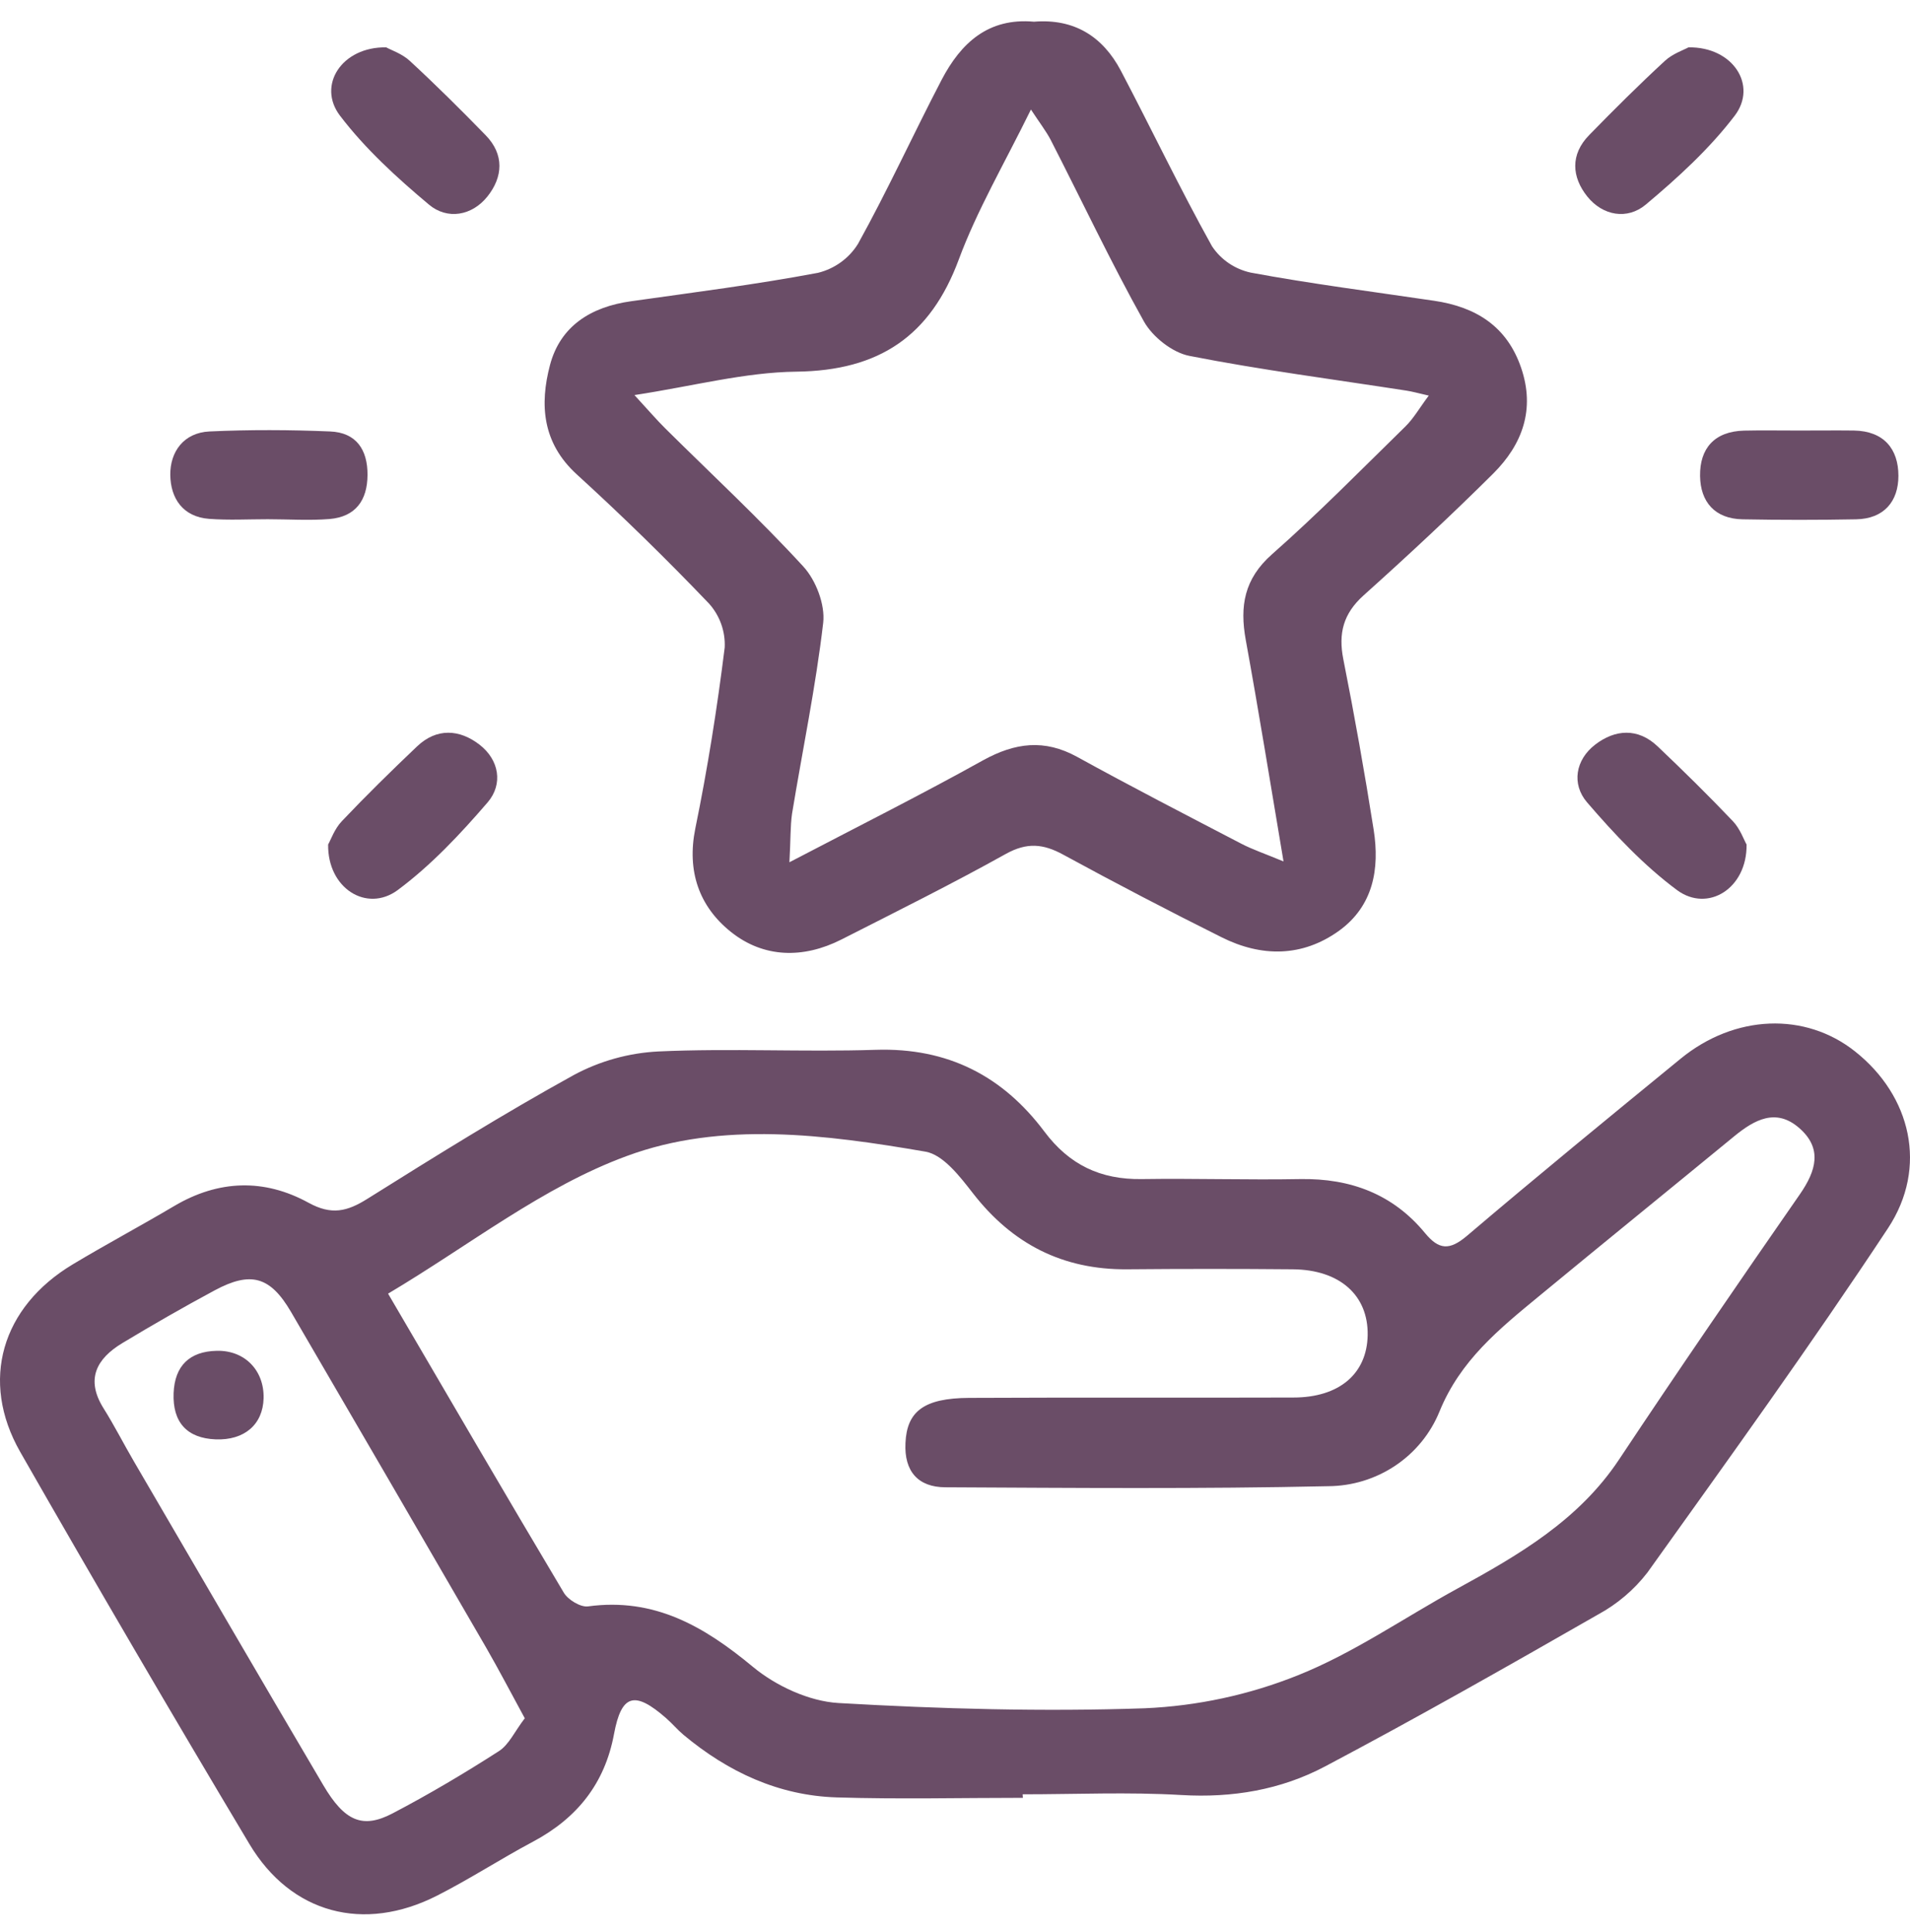 <svg width="89" height="90" viewBox="0 0 89 90" fill="none" xmlns="http://www.w3.org/2000/svg">
<path d="M47.664 83.747C44.774 83.747 41.879 83.817 38.99 83.727C36.272 83.643 33.918 82.536 31.852 80.815C31.568 80.577 31.326 80.287 31.046 80.041C29.573 78.75 28.958 78.913 28.611 80.776C28.182 83.082 26.892 84.695 24.829 85.793C23.321 86.596 21.884 87.533 20.362 88.305C16.951 90.036 13.562 89.145 11.62 85.896C8.002 79.843 4.442 73.755 0.942 67.634C-0.951 64.314 0.081 60.881 3.391 58.896C4.948 57.962 6.551 57.107 8.113 56.182C10.187 54.954 12.316 54.895 14.377 56.027C15.45 56.616 16.177 56.436 17.125 55.84C20.29 53.857 23.464 51.881 26.735 50.078C27.948 49.425 29.294 49.049 30.675 48.979C34.044 48.825 37.429 49.011 40.803 48.903C44.176 48.795 46.731 50.131 48.668 52.715C49.827 54.261 51.281 54.952 53.199 54.924C55.663 54.887 58.13 54.969 60.594 54.924C62.941 54.885 64.913 55.632 66.4 57.437C67.051 58.227 67.543 58.255 68.356 57.568C71.64 54.776 74.981 52.042 78.309 49.319C80.835 47.252 84.116 47.131 86.446 48.983C89.043 51.044 89.851 54.371 87.973 57.216C84.379 62.655 80.559 67.949 76.764 73.253C76.144 74.056 75.361 74.721 74.465 75.207C70.251 77.62 66.025 80.021 61.732 82.29C59.683 83.373 57.427 83.757 55.047 83.616C52.589 83.471 50.117 83.583 47.652 83.583L47.664 83.747ZM18.083 60.261C20.897 65.07 23.562 69.645 26.272 74.192C26.469 74.522 27.052 74.876 27.4 74.829C30.5 74.409 32.815 75.764 35.085 77.647C36.157 78.535 37.7 79.251 39.073 79.331C43.822 79.605 48.595 79.74 53.346 79.575C55.79 79.469 58.198 78.951 60.465 78.044C63.074 77.004 65.43 75.355 67.91 74C70.78 72.43 73.569 70.808 75.441 67.99C78.199 63.84 81.024 59.728 83.867 55.634C84.628 54.535 84.935 53.493 83.829 52.538C82.755 51.608 81.756 52.157 80.819 52.922C77.776 55.421 74.716 57.901 71.68 60.406C69.84 61.922 68.044 63.377 67.076 65.751C66.66 66.774 65.945 67.651 65.021 68.27C64.098 68.89 63.008 69.224 61.892 69.23C55.947 69.361 49.999 69.31 44.058 69.281C42.777 69.281 42.126 68.532 42.192 67.218C42.256 65.749 43.05 65.127 45.153 65.117C50.19 65.092 55.229 65.117 60.266 65.1C62.41 65.1 63.696 63.989 63.729 62.197C63.762 60.338 62.431 59.145 60.239 59.127C57.665 59.104 55.092 59.104 52.521 59.127C49.512 59.151 47.173 57.944 45.344 55.595C44.74 54.819 43.959 53.792 43.125 53.647C38.482 52.849 33.615 52.214 29.204 53.851C25.297 55.284 21.892 57.997 18.083 60.261ZM24.453 80.041C23.805 78.854 23.253 77.79 22.654 76.752C19.629 71.53 16.597 66.315 13.558 61.108C12.59 59.454 11.682 59.207 10.004 60.107C8.552 60.887 7.115 61.712 5.703 62.563C4.498 63.289 3.978 64.249 4.824 65.6C5.33 66.406 5.761 67.257 6.242 68.08C9.177 73.108 12.103 78.14 15.062 83.154C16.055 84.84 16.895 85.2 18.284 84.476C19.981 83.588 21.635 82.607 23.247 81.572C23.719 81.269 23.985 80.649 24.453 80.041Z" fill="#6A4D67"/>
<path d="M48.181 1.011C50.062 0.858 51.391 1.705 52.231 3.299C53.659 6.015 54.982 8.79 56.475 11.47C56.89 12.096 57.536 12.536 58.275 12.698C61.108 13.224 63.972 13.588 66.823 14.01C68.77 14.296 70.218 15.197 70.879 17.131C71.541 19.065 70.942 20.702 69.581 22.058C67.621 24.007 65.596 25.889 63.538 27.735C62.591 28.587 62.356 29.505 62.595 30.711C63.119 33.348 63.59 35.996 64.009 38.655C64.293 40.468 63.997 42.201 62.39 43.361C60.677 44.589 58.779 44.589 56.923 43.66C54.435 42.419 51.974 41.136 49.541 39.811C48.608 39.301 47.851 39.232 46.868 39.778C44.355 41.178 41.773 42.461 39.206 43.765C37.429 44.665 35.583 44.628 34.059 43.411C32.578 42.228 31.996 40.583 32.4 38.589C32.972 35.8 33.418 32.982 33.769 30.16C33.803 29.41 33.541 28.676 33.036 28.114C31.054 26.041 29 24.035 26.873 22.095C25.266 20.628 25.142 18.841 25.629 17C26.11 15.189 27.535 14.292 29.405 14.033C32.309 13.623 35.23 13.253 38.115 12.709C38.893 12.518 39.563 12.033 39.981 11.358C41.367 8.857 42.555 6.254 43.876 3.719C44.776 2.002 46.047 0.819 48.181 1.011ZM36.775 40.171C40.093 38.44 42.982 36.989 45.81 35.415C47.297 34.597 48.664 34.415 50.194 35.258C52.716 36.647 55.277 37.967 57.832 39.297C58.358 39.572 58.931 39.762 59.808 40.128C59.186 36.426 58.649 33.109 58.047 29.802C57.765 28.239 57.971 26.968 59.271 25.82C61.423 23.923 63.439 21.87 65.492 19.861C65.876 19.484 66.147 18.997 66.576 18.428C66.046 18.307 65.797 18.236 65.54 18.197C62.164 17.673 58.771 17.235 55.422 16.578C54.626 16.423 53.705 15.692 53.303 14.974C51.754 12.201 50.4 9.326 48.948 6.496C48.741 6.107 48.471 5.759 48.038 5.102C46.793 7.638 45.531 9.786 44.678 12.084C43.353 15.661 40.966 17.266 37.107 17.313C34.708 17.341 32.319 17.982 29.563 18.404C30.233 19.13 30.6 19.562 31.004 19.961C33.157 22.095 35.386 24.162 37.433 26.391C38.022 27.033 38.455 28.169 38.358 29.012C38.011 31.992 37.393 34.947 36.906 37.908C36.823 38.495 36.844 39.111 36.784 40.171H36.775Z" fill="#6A4D67"/>
<path d="M17.996 2.206C18.203 2.325 18.73 2.497 19.095 2.835C20.306 3.952 21.476 5.114 22.62 6.289C23.516 7.2 23.431 8.253 22.712 9.154C21.992 10.054 20.845 10.249 19.989 9.532C18.492 8.278 17.015 6.929 15.842 5.388C14.767 3.976 15.925 2.172 17.996 2.206Z" fill="#6A4D67"/>
<path d="M83.825 20.055C84.68 20.055 85.534 20.045 86.386 20.055C87.782 20.078 88.46 20.915 88.46 22.165C88.46 23.354 87.79 24.168 86.484 24.191C84.723 24.224 82.962 24.224 81.202 24.191C79.9 24.168 79.234 23.372 79.218 22.175C79.199 20.888 79.888 20.094 81.269 20.059C82.119 20.039 82.973 20.057 83.825 20.055Z" fill="#6A4D67"/>
<path d="M12.476 24.187C11.568 24.187 10.655 24.238 9.751 24.17C8.507 24.08 7.947 23.196 7.935 22.124C7.922 21.052 8.557 20.153 9.764 20.098C11.63 20.012 13.507 20.02 15.375 20.098C16.609 20.145 17.133 20.957 17.125 22.13C17.117 23.303 16.573 24.072 15.36 24.177C14.406 24.254 13.438 24.187 12.476 24.187Z" fill="#6A4D67"/>
<path d="M12.283 65.131C12.252 66.359 11.385 67.1 10.05 67.049C8.714 66.997 8.036 66.255 8.09 64.892C8.142 63.625 8.828 62.95 10.104 62.923C11.41 62.896 12.314 63.842 12.283 65.131Z" fill="#6A4D67"/>
<path d="M15.29 39.338C15.41 39.134 15.584 38.614 15.927 38.254C17.059 37.061 18.237 35.906 19.427 34.775C20.352 33.891 21.418 33.975 22.34 34.685C23.263 35.395 23.45 36.526 22.724 37.374C21.453 38.851 20.086 40.308 18.525 41.467C17.088 42.52 15.259 41.383 15.29 39.338Z" fill="#6A4D67"/>
<path d="M78.677 2.206C78.469 2.325 77.942 2.497 77.579 2.835C76.368 3.952 75.199 5.114 74.054 6.289C73.158 7.2 73.241 8.253 73.963 9.154C74.685 10.054 75.829 10.249 76.686 9.532C78.183 8.278 79.659 6.929 80.833 5.388C81.907 3.976 80.75 2.172 78.677 2.206Z" fill="#6A4D67"/>
<path d="M81.385 39.338C81.264 39.134 81.09 38.614 80.748 38.254C79.614 37.061 78.438 35.906 77.248 34.775C76.323 33.891 75.257 33.975 74.332 34.685C73.407 35.395 73.225 36.526 73.951 37.374C75.222 38.851 76.588 40.308 78.15 41.467C79.587 42.52 81.414 41.383 81.385 39.338Z" fill="#6A4D67"/>
</svg>
